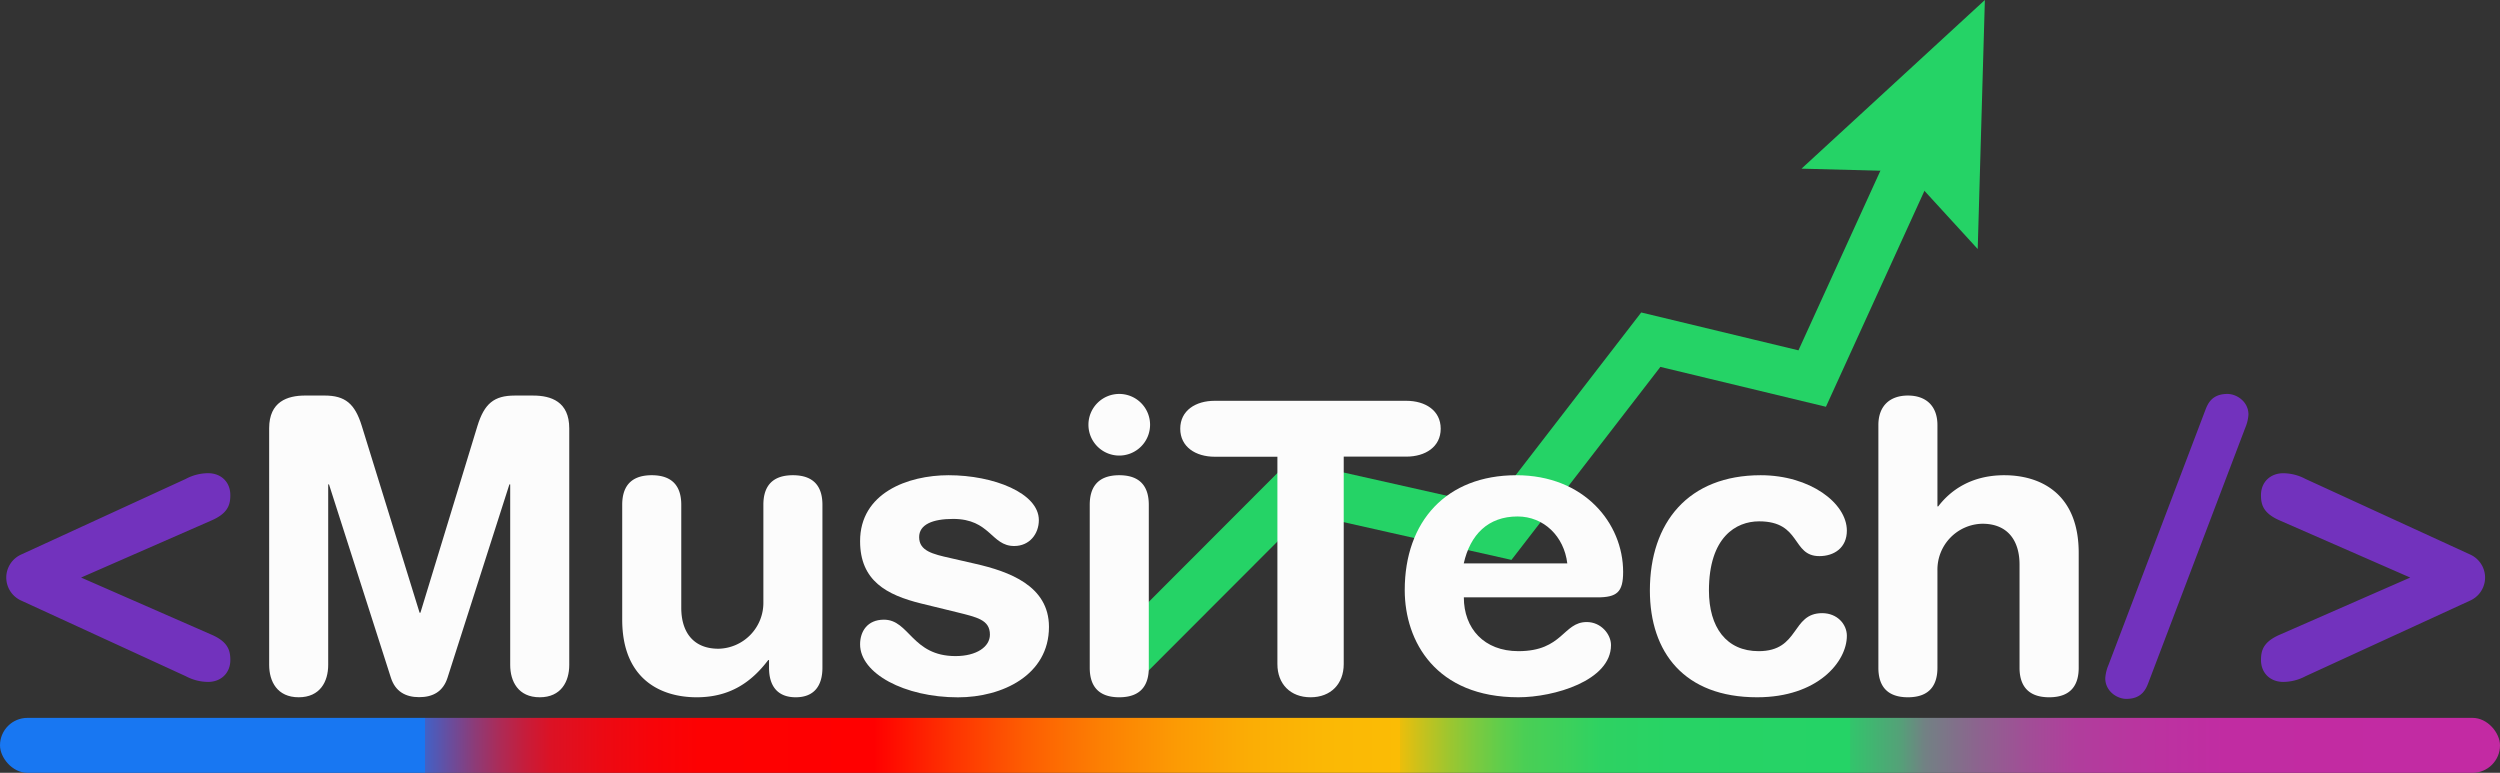 <svg id="Layer_1" data-name="Layer 1" xmlns="http://www.w3.org/2000/svg" xmlns:xlink="http://www.w3.org/1999/xlink" viewBox="0 0 1135.78 351.09"><rect x="0" y="0" width="1135.78" height="351.09" fill="#333333" stroke="none"/><defs><style>.cls-1{fill:none;stroke:#25d366;stroke-miterlimit:10;stroke-width:22px;}.cls-2{fill:#25d366;}.cls-3{fill:url(#linear-gradient);}.cls-4{fill:#7232bd;}.cls-5{fill:#fcfcfc;}</style><linearGradient id="linear-gradient" y1="338.61" x2="1135.78" y2="338.61" gradientUnits="userSpaceOnUse"><stop offset="0.17" stop-color="#1877f2"/><stop offset="0.17" stop-color="#4261c6"/><stop offset="0.18" stop-color="#694d9d"/><stop offset="0.19" stop-color="#8d3b77"/><stop offset="0.2" stop-color="#ac2b57"/><stop offset="0.21" stop-color="#c61d3b"/><stop offset="0.22" stop-color="#db1225"/><stop offset="0.24" stop-color="#eb0a14"/><stop offset="0.26" stop-color="#f70409"/><stop offset="0.28" stop-color="#fd0102"/><stop offset="0.35" stop-color="red"/><stop offset="0.35" stop-color="#ff0100"/><stop offset="0.38" stop-color="#fe3201"/><stop offset="0.41" stop-color="#fd5d02"/><stop offset="0.44" stop-color="#fc7f03"/><stop offset="0.47" stop-color="#fc9a04"/><stop offset="0.5" stop-color="#fbad05"/><stop offset="0.53" stop-color="#fbb805"/><stop offset="0.56" stop-color="#fbbc05"/><stop offset="0.56" stop-color="#ebbe0c"/><stop offset="0.57" stop-color="#c2c21f"/><stop offset="0.58" stop-color="#9cc630"/><stop offset="0.59" stop-color="#7cca3f"/><stop offset="0.6" stop-color="#60cd4b"/><stop offset="0.61" stop-color="#4acf55"/><stop offset="0.63" stop-color="#39d15d"/><stop offset="0.64" stop-color="#2ed262"/><stop offset="0.67" stop-color="#27d365"/><stop offset="0.74" stop-color="#25d366"/><stop offset="0.74" stop-color="#32c56b"/><stop offset="0.76" stop-color="#54a178"/><stop offset="0.77" stop-color="#728184"/><stop offset="0.79" stop-color="#8b658e"/><stop offset="0.81" stop-color="#a04f96"/><stop offset="0.83" stop-color="#b03e9c"/><stop offset="0.86" stop-color="#bb33a0"/><stop offset="0.89" stop-color="#c12ca2"/><stop offset="1" stop-color="#c32aa3"/></linearGradient></defs><polyline class="cls-1" points="504.31 306.61 589.55 221.25 682.25 242.1 749.98 154.32 823.3 171.98 872.32 64.52"/><polygon class="cls-2" points="898.5 113.14 866.23 77.88 818.45 76.62 901.75 0 898.5 113.14"/><rect class="cls-3" y="326.14" width="1135.78" height="24.95" rx="12.47"/><path class="cls-4" d="M69.64,535.89l59.17,25.91c7.71,3.31,8.63,7.35,8.63,11.57,0,5.88-4.22,9.93-10.1,9.93a21.69,21.69,0,0,1-10.11-2.58L42.45,546.36a11.46,11.46,0,0,1,0-20.94l74.78-34.36a21.69,21.69,0,0,1,10.11-2.58c5.88,0,10.1,4,10.1,9.93,0,4.22-.92,8.26-8.63,11.57Z" transform="translate(-32.8 -273.5)"/><path class="cls-5" d="M155.08,468.09c0-12.13,8.27-14.89,16.35-14.89h8.82c9.37,0,13.78,3.68,16.91,13.79l26.27,84.89h.37L249.71,467c3.12-10.11,7.53-13.79,16.9-13.79h8.45c8.09,0,16.36,2.76,16.36,14.89V575.58c0,7.53-3.68,14.7-13.42,14.7s-13.41-7.17-13.41-14.7v-82h-.37l-28.11,87.83c-2,6.25-6.62,8.82-12.86,8.82s-10.84-2.57-12.86-8.82l-28.12-87.83h-.37v82c0,7.53-3.67,14.7-13.41,14.7s-13.41-7.17-13.41-14.7Z" transform="translate(-32.8 -273.5)"/><path class="cls-5" d="M406.44,576.87c0,8.08-3.68,13.41-12.13,13.41s-12.13-5.33-12.13-13.41v-3.5h-.37c-7.53,9.93-17.27,16.91-32.52,16.91-16.17,0-33.81-8.09-33.81-35.28V502.82c0-7.17,2.94-13.42,13.41-13.42s13.42,6.25,13.42,13.42v46.85c0,10.84,5.33,18.56,16.9,18.56a20.84,20.84,0,0,0,20.4-21.13V502.82c0-7.17,2.94-13.42,13.41-13.42s13.42,6.25,13.42,13.42Z" transform="translate(-32.8 -273.5)"/><path class="cls-5" d="M463.76,489.4c20.4,0,41,8.09,41,20.4,0,6.25-4.22,11.76-11.2,11.76-10.48,0-10.84-12.31-27.75-12.31-9.37,0-15.43,2.57-15.43,8.27,0,6.24,6.06,7.71,14.33,9.55l11.21,2.57c15.25,3.49,33.44,9.93,33.44,28.67,0,21.86-21.13,32-41.34,32-24.26,0-44.47-10.84-44.47-24.07,0-5.88,3.31-11.21,10.84-11.21,11.58,0,12.68,16.54,32.52,16.54,9.56,0,15.62-4.23,15.62-9.74,0-6.8-5.88-7.9-15.43-10.29l-15.81-3.86c-15.61-3.86-27.74-10.29-27.74-28.3C423.52,497.49,445.2,489.4,463.76,489.4Z" transform="translate(-32.8 -273.5)"/><path class="cls-5" d="M541.29,452.47a14,14,0,1,1-14,14A14,14,0,0,1,541.29,452.47Zm-13.41,50.35c0-7.17,2.94-13.42,13.41-13.42s13.42,6.25,13.42,13.42v74.05c0,7.16-2.94,13.41-13.42,13.41s-13.41-6.25-13.41-13.41Z" transform="translate(-32.8 -273.5)"/><path class="cls-5" d="M613.14,481H584.66C576,481,569,476.54,569,468.27s7-12.68,15.62-12.68h87.09c8.64,0,15.62,4.41,15.62,12.68s-7,12.68-15.62,12.68H643.27v94.26c0,9-5.88,15.07-15.06,15.07s-15.07-6.06-15.07-15.07Z" transform="translate(-32.8 -273.5)"/><path class="cls-5" d="M697.84,544.89c0,14.15,9.19,24.44,24.81,24.44,20.21,0,20.21-13.23,31.05-13.23,6.43,0,11,5.51,11,10.48,0,16.17-25.91,23.7-42.08,23.7-37.48,0-51.63-25.36-51.63-48.69,0-31.24,18.92-52.19,50.71-52.19,30.87,0,48.51,21.87,48.51,43.92,0,9.19-2.76,11.57-11.76,11.57Zm47-15.43c-1.47-12.31-10.66-21.32-22.6-21.32-13.41,0-21.5,8.27-24.44,21.32Z" transform="translate(-32.8 -273.5)"/><path class="cls-5" d="M832.71,489.4c22.42,0,39.14,12.68,39.14,25.18,0,7.71-5.7,11.57-12.5,11.57-12.68,0-8.08-15.8-27.38-15.8-10.47,0-22.78,7.17-22.78,31.42,0,16.72,7.9,27.56,22.6,27.56,18.74,0,14.7-17.27,28.85-17.27,6.8,0,11.21,5,11.21,10.29,0,11.76-13.23,27.93-40.79,27.93-33.08,0-48.7-20.4-48.7-48.51C782.36,510.9,799.82,489.4,832.71,489.4Z" transform="translate(-32.8 -273.5)"/><path class="cls-5" d="M886.17,466.62c0-8.82,5.33-13.42,13.42-13.42S913,457.8,913,466.62v36.93h.37c5.33-7,14.7-14.15,30-14.15,16.17,0,33.81,8.09,33.81,35.28v52.19c0,7.16-2.94,13.41-13.41,13.41S950.3,584,950.3,576.87V530c0-10.84-5.33-18.56-16.9-18.56A20.84,20.84,0,0,0,913,532.58v44.29c0,7.16-2.94,13.41-13.41,13.41s-13.42-6.25-13.42-13.41Z" transform="translate(-32.8 -273.5)"/><path class="cls-4" d="M1034.64,460c1.1-2.94,2.94-7.53,10.1-7.53,4.23,0,9.56,3.49,9.56,9.37a18.4,18.4,0,0,1-1.47,6.06l-43.92,115.58c-1.1,2.94-2.94,7.53-10.1,7.53-4.23,0-9.56-3.49-9.56-9.37a18.4,18.4,0,0,1,1.47-6.06Z" transform="translate(-32.8 -273.5)"/><path class="cls-4" d="M1127.79,535.89,1068.63,510c-7.72-3.31-8.64-7.35-8.64-11.57,0-5.88,4.23-9.93,10.11-9.93a21.68,21.68,0,0,1,10.1,2.58L1155,525.42a11.46,11.46,0,0,1,0,20.94l-74.79,34.36a21.68,21.68,0,0,1-10.1,2.58c-5.88,0-10.11-4-10.11-9.93,0-4.22.92-8.26,8.64-11.57Z" transform="translate(-32.8 -273.5)"/></svg>